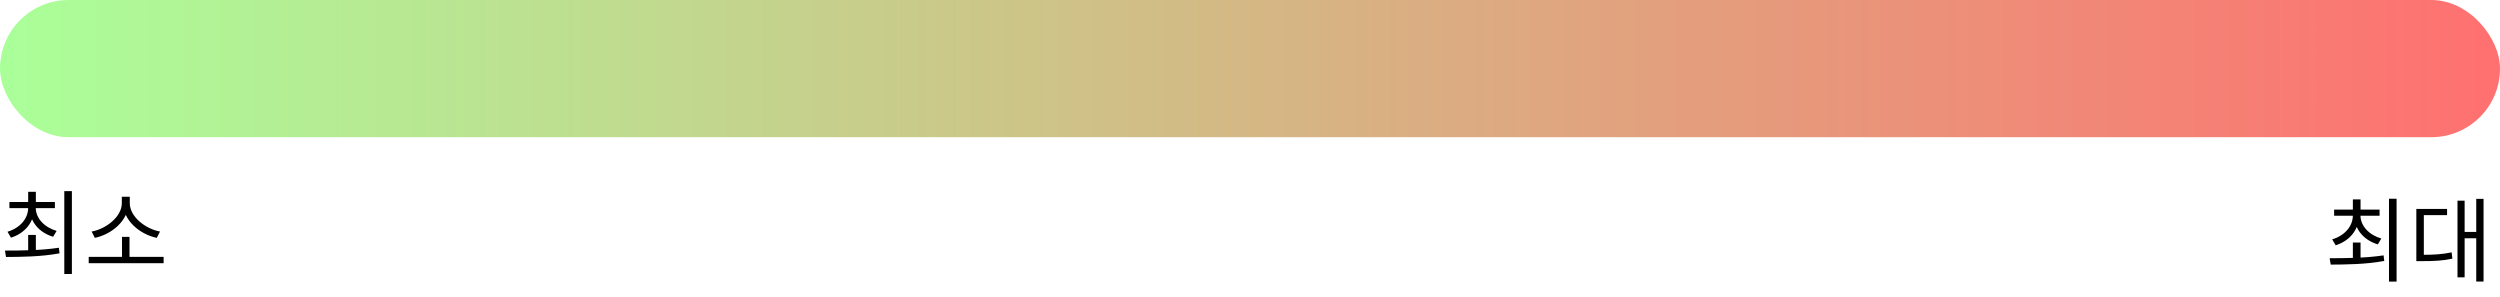 <svg width="328" height="39" viewBox="0 0 328 39" fill="none" xmlns="http://www.w3.org/2000/svg">
<path d="M3.696 30.824H4.704V33.176H3.696V30.824ZM3.696 27.008H4.5V27.248C4.5 29.144 3.264 30.608 1.44 31.184L0.984 30.404C2.592 29.924 3.696 28.712 3.696 27.248V27.008ZM3.888 27.008H4.692V27.248C4.692 28.652 5.832 29.828 7.428 30.296L6.972 31.064C5.148 30.524 3.888 29.084 3.888 27.248V27.008ZM1.236 26.504H7.2V27.308H1.236V26.504ZM3.696 25.16H4.704V26.852H3.696V25.16ZM8.436 25.076H9.432V35.948H8.436V25.076ZM0.792 33.716L0.648 32.876C2.628 32.876 5.364 32.864 7.728 32.504L7.812 33.236C5.376 33.692 2.724 33.704 0.792 33.716ZM11.639 33.704H21.467V34.532H11.639V33.704ZM16.007 31.076H16.991V33.98H16.007V31.076ZM15.983 25.808H16.847V26.648C16.847 28.964 14.627 30.752 12.443 31.208L12.023 30.38C13.931 30.032 15.983 28.436 15.983 26.648V25.808ZM16.163 25.808H17.027V26.648C17.027 28.448 19.091 30.032 20.999 30.38L20.567 31.208C18.383 30.752 16.163 28.964 16.163 26.648V25.808Z" fill="black"/>
<path d="M308.696 31.824H309.704V34.176H308.696V31.824ZM308.696 28.008H309.5V28.248C309.5 30.144 308.264 31.608 306.44 32.184L305.984 31.404C307.592 30.924 308.696 29.712 308.696 28.248V28.008ZM308.888 28.008H309.692V28.248C309.692 29.652 310.832 30.828 312.428 31.296L311.972 32.064C310.148 31.524 308.888 30.084 308.888 28.248V28.008ZM306.236 27.504H312.2V28.308H306.236V27.504ZM308.696 26.16H309.704V27.852H308.696V26.16ZM313.436 26.076H314.432V36.948H313.436V26.076ZM305.792 34.716L305.648 33.876C307.628 33.876 310.364 33.864 312.728 33.504L312.812 34.236C310.376 34.692 307.724 34.704 305.792 34.716ZM324.883 26.088H325.843V36.936H324.883V26.088ZM323.047 30.432H325.135V31.26H323.047V30.432ZM322.423 26.328H323.359V36.384H322.423V26.328ZM317.023 33.432H317.731C319.315 33.432 320.395 33.372 321.655 33.108L321.751 33.936C320.455 34.212 319.363 34.26 317.731 34.26H317.023V33.432ZM317.023 27.408H321.055V28.224H318.007V33.804H317.023V27.408Z" fill="black"/>
<rect width="328" height="18" rx="9" fill="url(#paint0_linear_133_27)"/>
<defs>
<linearGradient id="paint0_linear_133_27" x1="0" y1="9" x2="328" y2="9" gradientUnits="userSpaceOnUse">
<stop stop-color="#AAFF99"/>
<stop offset="1" stop-color="#FF7070"/>
</linearGradient>
</defs>
</svg>
